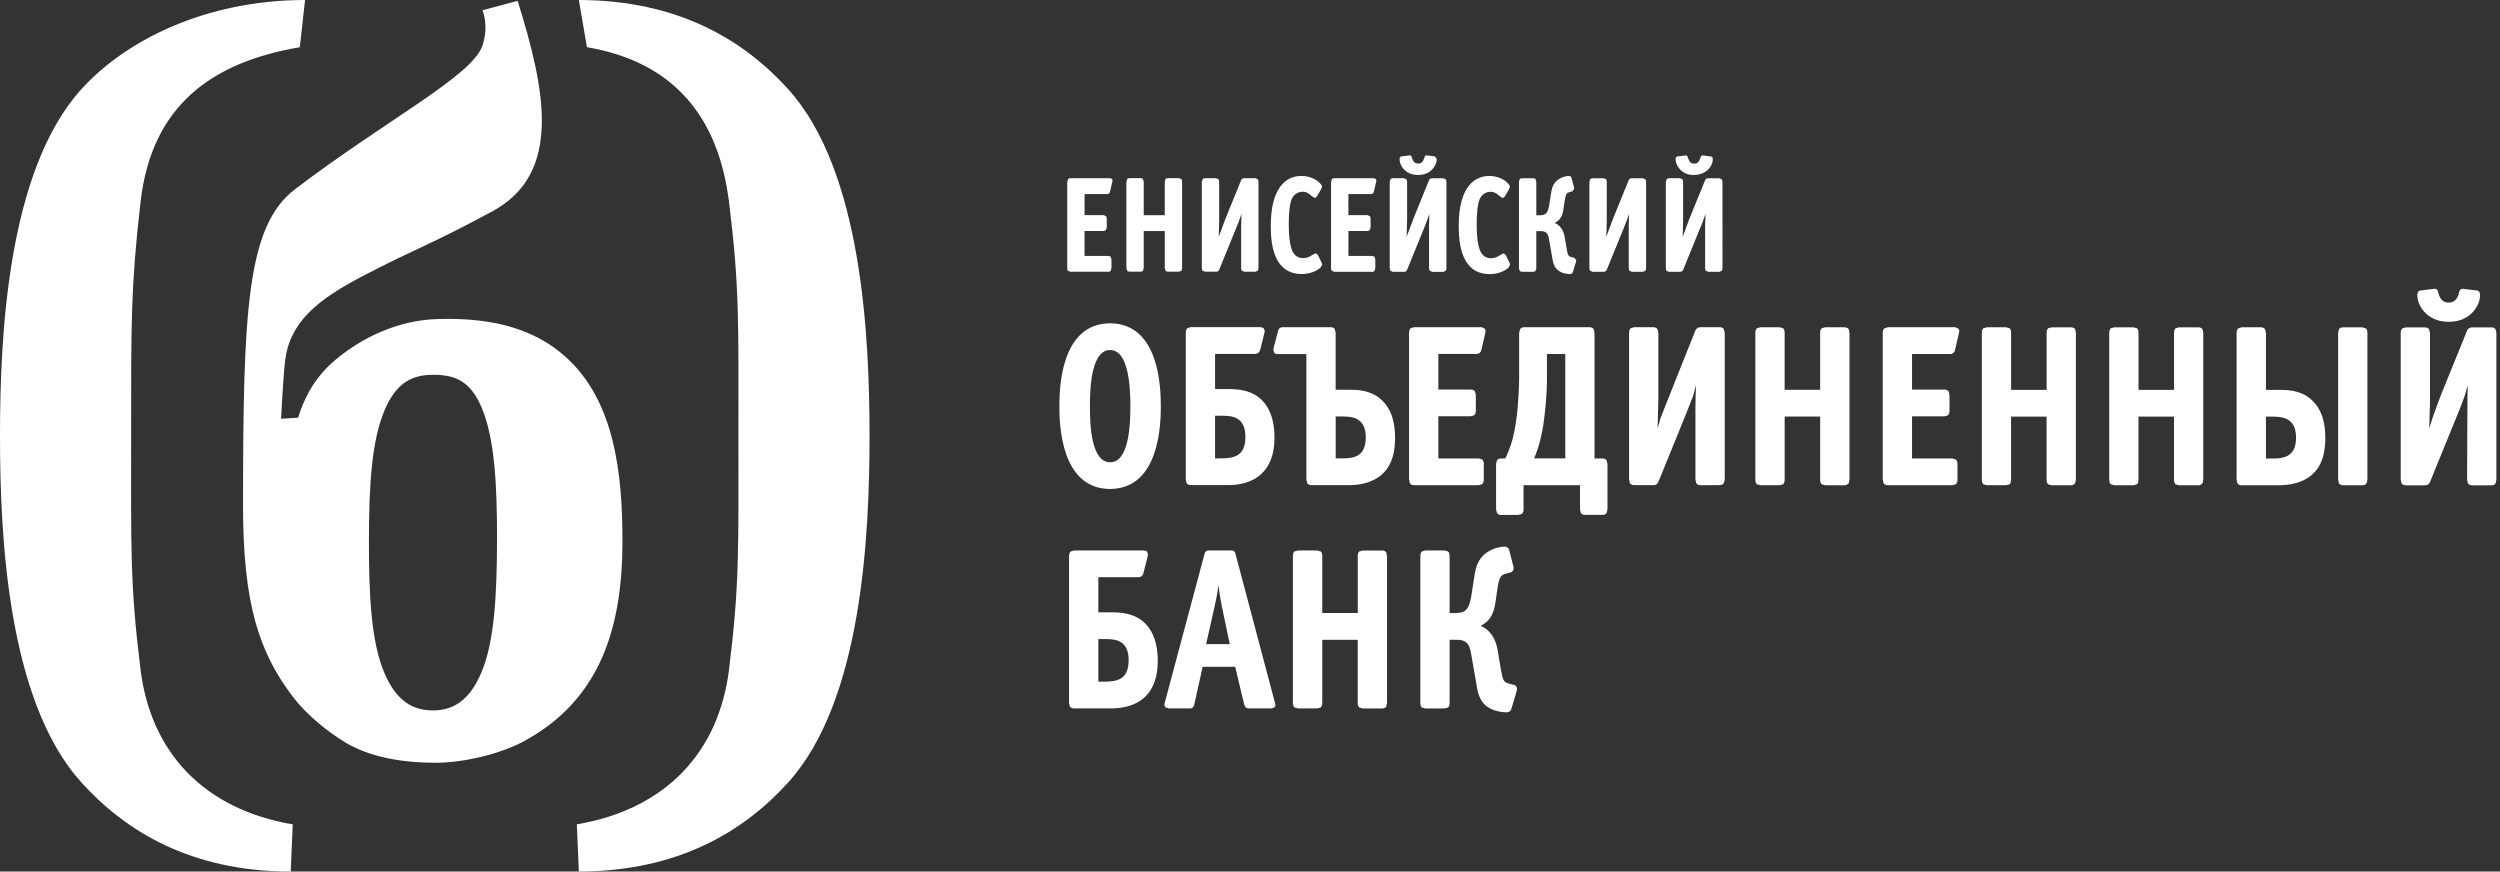 <svg xmlns="http://www.w3.org/2000/svg" viewBox="0 0 109 38">
	<rect x="0" y="0" width="109" height="38" fill="#333333" stroke="none"/>
	<path fill="#fff" d="M37.912 18.964v.076c-.005 4.287-.32 11.492-3.534 15.059-1.917 2.127-4.777 3.891-9.14 3.9l-.089-2.057c3.892-.663 6.188-3.155 6.635-6.739.463-3.714.411-5.285.411-10.204 0-4.913.052-6.486-.411-10.203-.447-3.582-2.301-6.076-6.194-6.739L25.238 0c4.363.008 7.223 1.775 9.14 3.903C37.591 7.469 37.907 14.674 37.912 18.964ZM6.129 29.204c-.464-3.714-.412-5.285-.412-10.204 0-4.913-.017-6.483.412-10.203.481-4.161 3.053-6.076 6.944-6.739L13.3 0C8.936.004 5.453 1.776 3.535 3.903.321 7.47.002 14.674 0 18.964v.076c.002 4.287.32 11.492 3.535 15.059C5.452 36.228 8.311 37.996 12.675 38l.089-2.057c-3.893-.663-6.188-3.155-6.635-6.739Zm21.01-5.617c0 3.774-.959 6.915-4.284 8.725-1.018.554-2.622.945-3.873.945-1.348 0-2.817-.22-3.908-.876-.803-.482-1.725-1.232-2.318-2.018-1.45-1.921-2.159-3.998-2.159-8.308 0-8.518.166-12.203 2.261-13.8 3.966-3.022 7.734-4.942 8.177-6.267.295-.884 0-1.541 0-1.541l1.535-.408C23.774 3.904 24.539 7.558 21.462 9.217c-2.822 1.522-3.284 1.586-5.651 2.822-1.972 1.03-3.184 2.009-3.382 3.705-.082.705-.174 2.513-.174 2.513l.741-.046c.262-.838.698-1.735 1.616-2.511 1.159-.979 2.73-1.734 4.441-1.789.163-.005.324-.008.484-.008 2.02 0 3.772.441 5.127 1.659 2.141 1.925 2.475 5.094 2.475 8.024Zm-6.13-5.797c-.514-1.23-1.224-1.446-2.119-1.449-.893-.002-1.607.32-2.123 1.547-.561 1.332-.677 3.213-.682 5.656-.005 2.444.104 4.433.66 5.763.516 1.233 1.226 1.663 2.119 1.667.892.003 1.607-.428 2.126-1.657.561-1.329.675-3.318.68-5.761.005-2.445-.104-4.433-.661-5.766ZM48.493 7.812l.013.055-.006.045-.102.438c-.002.031-.03.112-.125.112h-.985v.918h.835l.111.053.021.092v.4l-.045.119-.087.026h-.837v1.089h1.044l.086.025.044.12v.398l-.044.121-.058.025h-1.696l-.111-.052-.019-.093V7.915l.044-.12.086-.025h1.746l.085.042Zm2.421-.044-.089.023-.041.123v1.469h-.917V7.914l-.043-.123-.089-.024h-.493l-.088.023-.043.123v3.786l.042.123.088.023h.493l.089-.023.043-.122v-1.627h.918v1.627l.041.122.089.024h.497l.108-.051.02-.096V7.914l-.02-.096-.111-.05h-.494Zm3.328.002c-.101 0-.127.071-.152.141l-.649 1.597c-.068.169-.213.557-.304.811.011-.545.019-.451.019-.713V7.915l-.021-.094-.112-.051h-.494l-.085.025-.045.12v3.785l.021.095.11.051h.502c.084 0 .117-.057.138-.117l.71-1.744c.069-.167.142-.335.249-.661-.008.181-.015.383-.015.51v1.867l.021.094.109.052h.497l.108-.052.021-.094V7.915l-.021-.094-.11-.052h-.498v.001Zm2.498-.099c-.28 0-.616.089-.879.412-.264.322-.456.869-.456 1.776v.006c0 .832.149 2.081 1.351 2.082h.052c.297-.012.592-.116.769-.284l.072-.12-.031-.1-.159-.329-.092-.074-.145.075c-.135.093-.269.141-.406.141-.226 0-.354-.121-.428-.234-.178-.273-.197-.943-.197-1.2 0-.774.069-1.115.215-1.285.095-.111.227-.178.395-.178.155 0 .275.081.409.204l.127.072.082-.074.19-.329.03-.09c0-.05-.034-.099-.107-.172-.214-.213-.535-.301-.793-.301Zm1.426.099-.087.026-.045.121v3.787l.021.093.11.053h1.696l.059-.028.043-.119v-.399l-.043-.121-.086-.024h-1.043v-1.089h.836l.086-.026.045-.12v-.398l-.021-.094-.111-.052h-.836v-.919h.987c.096 0 .122-.081.124-.111l.104-.44.004-.044-.015-.055-.085-.041-1.744-.001Zm3.052.001.11.052.022.094v1.691c-.002.262-.012.167-.021.712.091-.252.237-.641.305-.81l.648-1.596c.024-.07.053-.141.154-.141h.496l.11.052.022.094v3.787l-.022.093-.107.053h-.496l-.112-.053-.021-.093V9.836c0-.126.006-.328.016-.51-.108.325-.181.495-.249.662l-.71 1.744c-.021.061-.056.118-.139.118h-.5l-.111-.053-.021-.093V7.916l.045-.12.087-.025h.495Zm1.013-.993.334.041.076.111c0 .092-.022.21-.109.345-.105.162-.295.327-.621.349l-.085.004c-.371 0-.585-.177-.699-.353-.086-.134-.106-.252-.106-.345.001-.068.036-.11.076-.11l.381-.048.046.019.05.124c.041.134.117.214.256.214.142.001.215-.079.257-.215l.05-.124.048-.019.046.006Zm2.703.893c-.279-.001-.616.091-.88.414-.265.322-.455.868-.454 1.776.001.831.147 2.088 1.349 2.089l.052.001c.298-.011.592-.117.77-.284l.069-.12-.028-.101-.16-.329-.094-.074-.143.075c-.137.092-.27.141-.406.141-.225 0-.355-.121-.428-.234-.178-.274-.198-.944-.197-1.2.002-.773.071-1.115.215-1.285.092-.109.225-.178.388-.179l.006.001c.154 0 .277.082.409.204l.127.072.082-.074.188-.328.031-.09c-.001-.049-.032-.1-.106-.174-.212-.212-.534-.301-.792-.302Zm3.471.001h-.006c-.111 0-.298.043-.455.152-.241.167-.29.407-.326.647l-.078.498c-.061.352-.171.412-.409.417h-.148V7.917l-.042-.123-.088-.023h-.494l-.089.023-.044.123v3.787l.044.122.089.024h.494l.088-.024.042-.122v-1.628h.196c.299.003.327.192.362.37l.122.705c.032.186.055.43.225.597.191.187.495.202.555.202h.009c.092 0 .121-.064.131-.106l.135-.448.006-.049-.079-.103-.133-.034c-.142-.042-.156-.092-.206-.371l-.083-.492c-.019-.109-.084-.475-.439-.628.258-.121.344-.347.378-.573l.061-.416c.045-.293.097-.318.208-.354l.128-.035.077-.112-.005-.044-.109-.418c-.016-.071-.074-.094-.117-.094Zm2.734.101c-.099 0-.127.072-.152.141l-.649 1.596c-.066.17-.212.558-.303.81.009-.545.019-.45.019-.712v-1.691l-.021-.094-.109-.051h-.496l-.085.025-.045.12V11.705l.021.092.11.053h.496c.084-.001.123-.057.143-.118l.71-1.743c.068-.167.142-.337.248-.661-.007.18-.013.383-.013.51v1.867l.021.092.111.053h.495l.108-.053.022-.093V7.918l-.021-.093-.111-.052h-.489l-.007-.001Zm2.224.052.02.093v1.692c0 .261-.008.166-.018.711.09-.251.236-.64.304-.811l.651-1.597c.024-.068.051-.14.152-.14h.497l.109.052.022.093V11.705l-.022.093-.106.052h-.497l-.111-.052-.021-.093V9.837c.002-.127.007-.33.017-.51-.108.325-.182.495-.251.661l-.711 1.744c-.019.061-.052.116-.135.117l-.008.002h-.494l-.111-.052-.019-.094V7.916l.045-.119.088-.026h.493l.109.054Zm.504-.196c42.368 0-42.368 0 0 0Zm-.308-.837.05.126c.042.134.115.215.257.215.142 0 .215-.08.256-.215l.05-.124.047-.019.381.048c.039.002.077.042.077.109 0 .092-.021.211-.108.344-.114.176-.327.338-.701.352-.377.014-.59-.177-.704-.353-.086-.132-.108-.251-.108-.344 0-.068.038-.108.076-.109l.338-.041.043-.008.048.018ZM48.397 20.154h.007c.398.001.623-.387.745-.902.122-.514.135-1.133.135-1.539 0-.478-.025-1.104-.152-1.599-.128-.498-.349-.852-.727-.852h-.014c-.375.002-.596.357-.722.853-.127.496-.149 1.119-.149 1.598 0 .406.012 1.025.133 1.539.122.515.345.902.744.902Zm.009-6.058c2.164.016 2.203 2.868 2.205 3.605l.001.012c-.002.701-.031 3.526-2.136 3.605l-.075.002c-2.179-.007-2.212-2.897-2.212-3.607 0-.719.034-3.608 2.211-3.617l.006.001Zm4.837 5.889c.512-.009 1.055-.062 1.056-.934.001-.89-.595-.916-.969-.924h-.352v1.858h.266Zm1.721-5.72.125.035.054.122c0 .012-.002.039-.019.11l-.174.707c-.021.09-.086.193-.234.193h-1.738v1.53h.562c.41.001.934.039 1.349.368.331.263.675.763.678 1.732v.019c0 .321-.037.834-.316 1.275-.264.417-.751.761-1.608.794h-1.722c-.091 0-.155-.034-.186-.088l-.035-.158v-6.395c0-.098.028-.165.075-.202l.146-.044h3.041Zm3.612 5.721c.5-.007.97-.118.972-.913.002-.924-.684-.908-1.037-.916h-.275v1.829h.341Zm-2.651-5.721h.009l.008.001h2.08c.085 0 .148.036.177.088l.035.158v2.48h.562c.374 0 .92.009 1.377.388.524.435.65 1.096.651 1.691l.001.022c-.001.479-.069 1.139-.573 1.592-.239.215-.656.446-1.353.467h-1.722c-.088 0-.152-.034-.183-.088l-.036-.157v-5.469h-1.272l-.013-.001-.099-.026-.055-.138.017-.132.174-.657c.009-.079.046-.218.216-.218Zm8.677.001h-2.947l-.146.042c-.046.039-.075.107-.074.205v6.393l.034.158c.031.052.095.089.18.089h2.822l.147-.042c.048-.039.075-.106.075-.203v-.696c-.004-.085-.032-.145-.075-.182l-.147-.042h-1.76v-1.838h1.413l.145-.042c.048-.04.076-.106.076-.204v-.675l-.034-.158c-.032-.052-.095-.088-.179-.088h-1.421v-1.552h1.668c.16 0 .205-.136.211-.187l.173-.742.01-.075-.025-.089-.145-.072Zm3.643 1.167h-.799v1.192c0 .55-.082 1.52-.202 2.16-.092.492-.225.891-.357 1.202h1.359v-4.554Zm-1.784-1.166h2.85c.082 0 .145.037.176.088l.035.159v5.474h.352c.085 0 .147.036.176.088l.036.157v1.97l-.036.157c-.029.054-.095.089-.18.089h-.765c-.086 0-.149-.036-.182-.087l-.034-.158V21.154H66.427v1.05c.002.097-.026.164-.075.203l-.146.043h-.764c-.083 0-.146-.035-.177-.088l-.036-.157v-1.971l.036-.158c.032-.052.097-.088.183-.088h.184c.266-.548.384-1.03.469-1.624.121-.848.134-1.761.134-1.937v-1.914l.04-.158c.031-.051.094-.088.178-.088l.009.001Zm7.682.001c-.173 0-.219.12-.262.238 0 0-1.33 3.318-1.469 3.69-.051.134-.098.366-.14.479.017-.921.031-.864.032-1.307v-2.855l-.036-.158c-.03-.052-.095-.088-.179-.088h-.84l-.146.042c-.049.039-.076.106-.075.203v6.395l.036.157c.032.053.096.089.185.089h.847c.141 0 .195-.096.232-.199 0 0 1.368-3.346 1.475-3.644.043-.121.092-.361.143-.52-.014.305-.025.751-.025.965v3.153l.036.157c.031.053.095.089.181.089 0 0 .591-.002.849-.002l.102-.021.073-.067.036-.157v-6.394l-.036-.158c-.03-.052-.094-.089-.179-.089h-.842Zm6.274.001h-.837l-.149.04c-.049.039-.073.107-.073.206v2.481h-1.548v-2.481c0-.1-.022-.168-.072-.206l-.147-.04h-.835l-.149.04c-.049.039-.073.107-.073.206V20.91c0 .101.024.169.072.207l.151.039h.833l.148-.039c.05-.039.073-.106.073-.207v-2.748h1.548v2.749c-.002.101.023.168.073.207l.149.039h.875l.059-.016.09-.069.032-.161v-6.396l-.032-.16c-.035-.054-.098-.085-.188-.085Zm1.892 0-.145.043c-.05.039-.076.106-.076.202V20.91l.036.158c.031.052.095.088.18.088h2.821l.146-.042c.049-.04.075-.107.075-.204v-.697c-.005-.085-.03-.145-.075-.18l-.146-.043h-1.76v-1.837h1.411l.148-.044c.048-.039.076-.107.075-.204v-.673l-.035-.158c-.032-.051-.094-.088-.182-.088h-1.417v-1.551h1.669c.16 0 .203-.137.208-.188l.173-.741.01-.076-.026-.091-.142-.072-2.948-.001Zm5.157.001h-.837l-.149.039c-.049.04-.072.108-.072.207v6.396c0 .099.023.167.072.206l.149.038h.836l.146-.038c.05-.039.072-.107.072-.206v-2.749h1.547v2.749c0 .1.024.167.074.206l.148.04h.864l.071-.016.088-.069.034-.161v-6.395l-.031-.161c-.031-.052-.093-.084-.179-.084h-.844l-.149.037c-.051.04-.076.108-.073.208v2.481H87.684v-2.481c.002-.101-.021-.168-.072-.208l-.147-.039Zm8.384.001h-.841l-.149.039c-.048.04-.072.108-.072.206v2.482h-1.549v-2.482c.001-.099-.022-.166-.071-.206l-.149-.039h-.835l-.147.039c-.051.04-.074.108-.074.206v6.395c0 .1.022.168.073.206l.147.041h.834l.149-.041c.048-.038.071-.106.071-.206v-2.748h1.55v2.748c0 .1.024.168.072.207l.149.04h.861l.072-.015.089-.07.032-.161v-6.394l-.031-.162c-.031-.052-.096-.085-.183-.085Zm6.311.001h.838l.146.043c.048.038.074.106.074.202v6.395l-.035.158c-.032.052-.098.087-.184.087h-.845c-.084 0-.148-.036-.178-.088l-.035-.158v-6.395l.035-.158c.031-.053.099-.088.184-.088Zm-3.027 5.721c.5-.008.972-.12.974-.914.001-.924-.688-.907-1.039-.914h-.274v1.828h.34Zm-.561-5.722c.089 0 .155.035.186.088l.036.159v2.48h.56c.374 0 .919.008 1.377.388.523.435.65 1.097.651 1.692v.02c0 .48-.068 1.141-.571 1.592-.242.217-.666.449-1.379.467h-1.701c-.086 0-.15-.036-.182-.088l-.034-.158v-6.394c0-.096.028-.164.074-.202l.144-.045h.837Zm9.214.002h.842c.086 0 .15.036.179.089l.034.158v6.394l-.035.158c-.032.053-.096.089-.182.089h-.84c-.087 0-.152-.036-.186-.089l-.033-.158s.011-3.812.023-4.118c-.032.103-.097.367-.127.454-.129.373-.199.539-.292.767l-1.2 2.944c-.033.101-.091.194-.231.197l-.013.001h.005-.845c-.084 0-.15-.035-.181-.087l-.033-.158v-6.395c0-.096.026-.164.074-.202l.146-.043h.841c.085 0 .148.036.178.089l.037.158v2.855c0 .442-.015.386-.032 1.306.04-.111.126-.424.174-.556.139-.372.256-.704.34-.916l1.095-2.698c.043-.118.088-.238.262-.238Zm-.349-1.675.562.069c.069.004.132.073.132.186 0 .155-.037.355-.183.581-.193.298-.553.597-1.185.596-.631-.001-.995-.298-1.189-.597-.145-.224-.181-.424-.181-.58 0-.115.064-.186.129-.186l.644-.08.079.032c.057.057.059.135.084.212.073.225.194.362.434.362.237 0 .358-.137.433-.364.024-.075.024-.152.08-.208l.081-.033.08.011ZM48.155 29.721c.511-.008 1.054-.063 1.054-.934 0-.89-.594-.916-.97-.923h-.351v1.858h.266Zm1.845-5.687.051.122c0 .013-.002.042-.016.112l-.178.706c-.018.089-.083.193-.232.193H47.888v1.53h.56c.412 0 .937.039 1.352.368.331.262.674.763.678 1.734v.018c0 .321-.037.835-.315 1.274-.265.418-.752.76-1.611.793l.006.003h-1.731c-.086 0-.15-.036-.182-.089l-.034-.157v-6.395c-.001-.097.028-.165.075-.204l.147-.042h3.042l.124.034Zm3.617 4.05-.344-1.647c-.049-.238-.097-.499-.15-.94-.025.232-.072.53-.165.94l-.371 1.647h1.03Zm-.924-4.084h1.012c.119 0 .154.102.174.194l1.73 6.526c0 .148-.142.166-.188.166h-.989c-.098 0-.168-.064-.203-.244l-.375-1.57H52.435l-.348 1.569c-.024.143-.062.245-.19.245l-.012-.001h-.931l-.149-.05-.044-.112 1.748-6.542c.017-.077.054-.182.184-.182Zm3.9.001-.149.039c-.049.039-.074.106-.074.207v6.394c0 .1.024.168.074.207l.149.038h.834l.149-.038c.05-.039.075-.107.075-.205v-2.749h1.546v2.749c0 .1.022.167.071.207l.149.038h.84c.089 0 .151-.031.184-.084l.033-.16v-6.396l-.031-.162c-.033-.052-.098-.084-.185-.084h-.839l-.149.039c-.048.04-.072.107-.072.207v2.48h-1.547v-2.48c0-.101-.024-.168-.074-.207l-.149-.04h-.834v-.001Zm9.008-.168-.012.001c-.185 0-.501.073-.766.257-.407.282-.49.685-.549 1.092l-.132.843c-.103.594-.287.696-.691.703h-.249v-2.482c.002-.099-.023-.167-.071-.206l-.149-.04h-.836l-.148.04c-.048.041-.071.106-.071.206v6.396c0 .1.021.165.07.207l.148.038h.836l.149-.038c.048-.041.072-.107.072-.207v-2.749h.327c.51.004.555.324.614.625l.208 1.19c.053.315.093.726.378 1.007.321.317.836.34.94.341h.016c.153 0 .204-.109.221-.182l.225-.754.012-.083c.003-.064-.034-.152-.132-.175l-.227-.059c-.238-.068-.263-.154-.347-.627l-.14-.833c-.034-.182-.143-.801-.741-1.059.434-.204.58-.587.637-.969l.104-.704c.076-.494.162-.534.348-.596l.218-.059c.085-.022.132-.105.13-.19l-.01-.076-.181-.704c-.026-.115-.124-.154-.199-.154Z"/>
</svg>